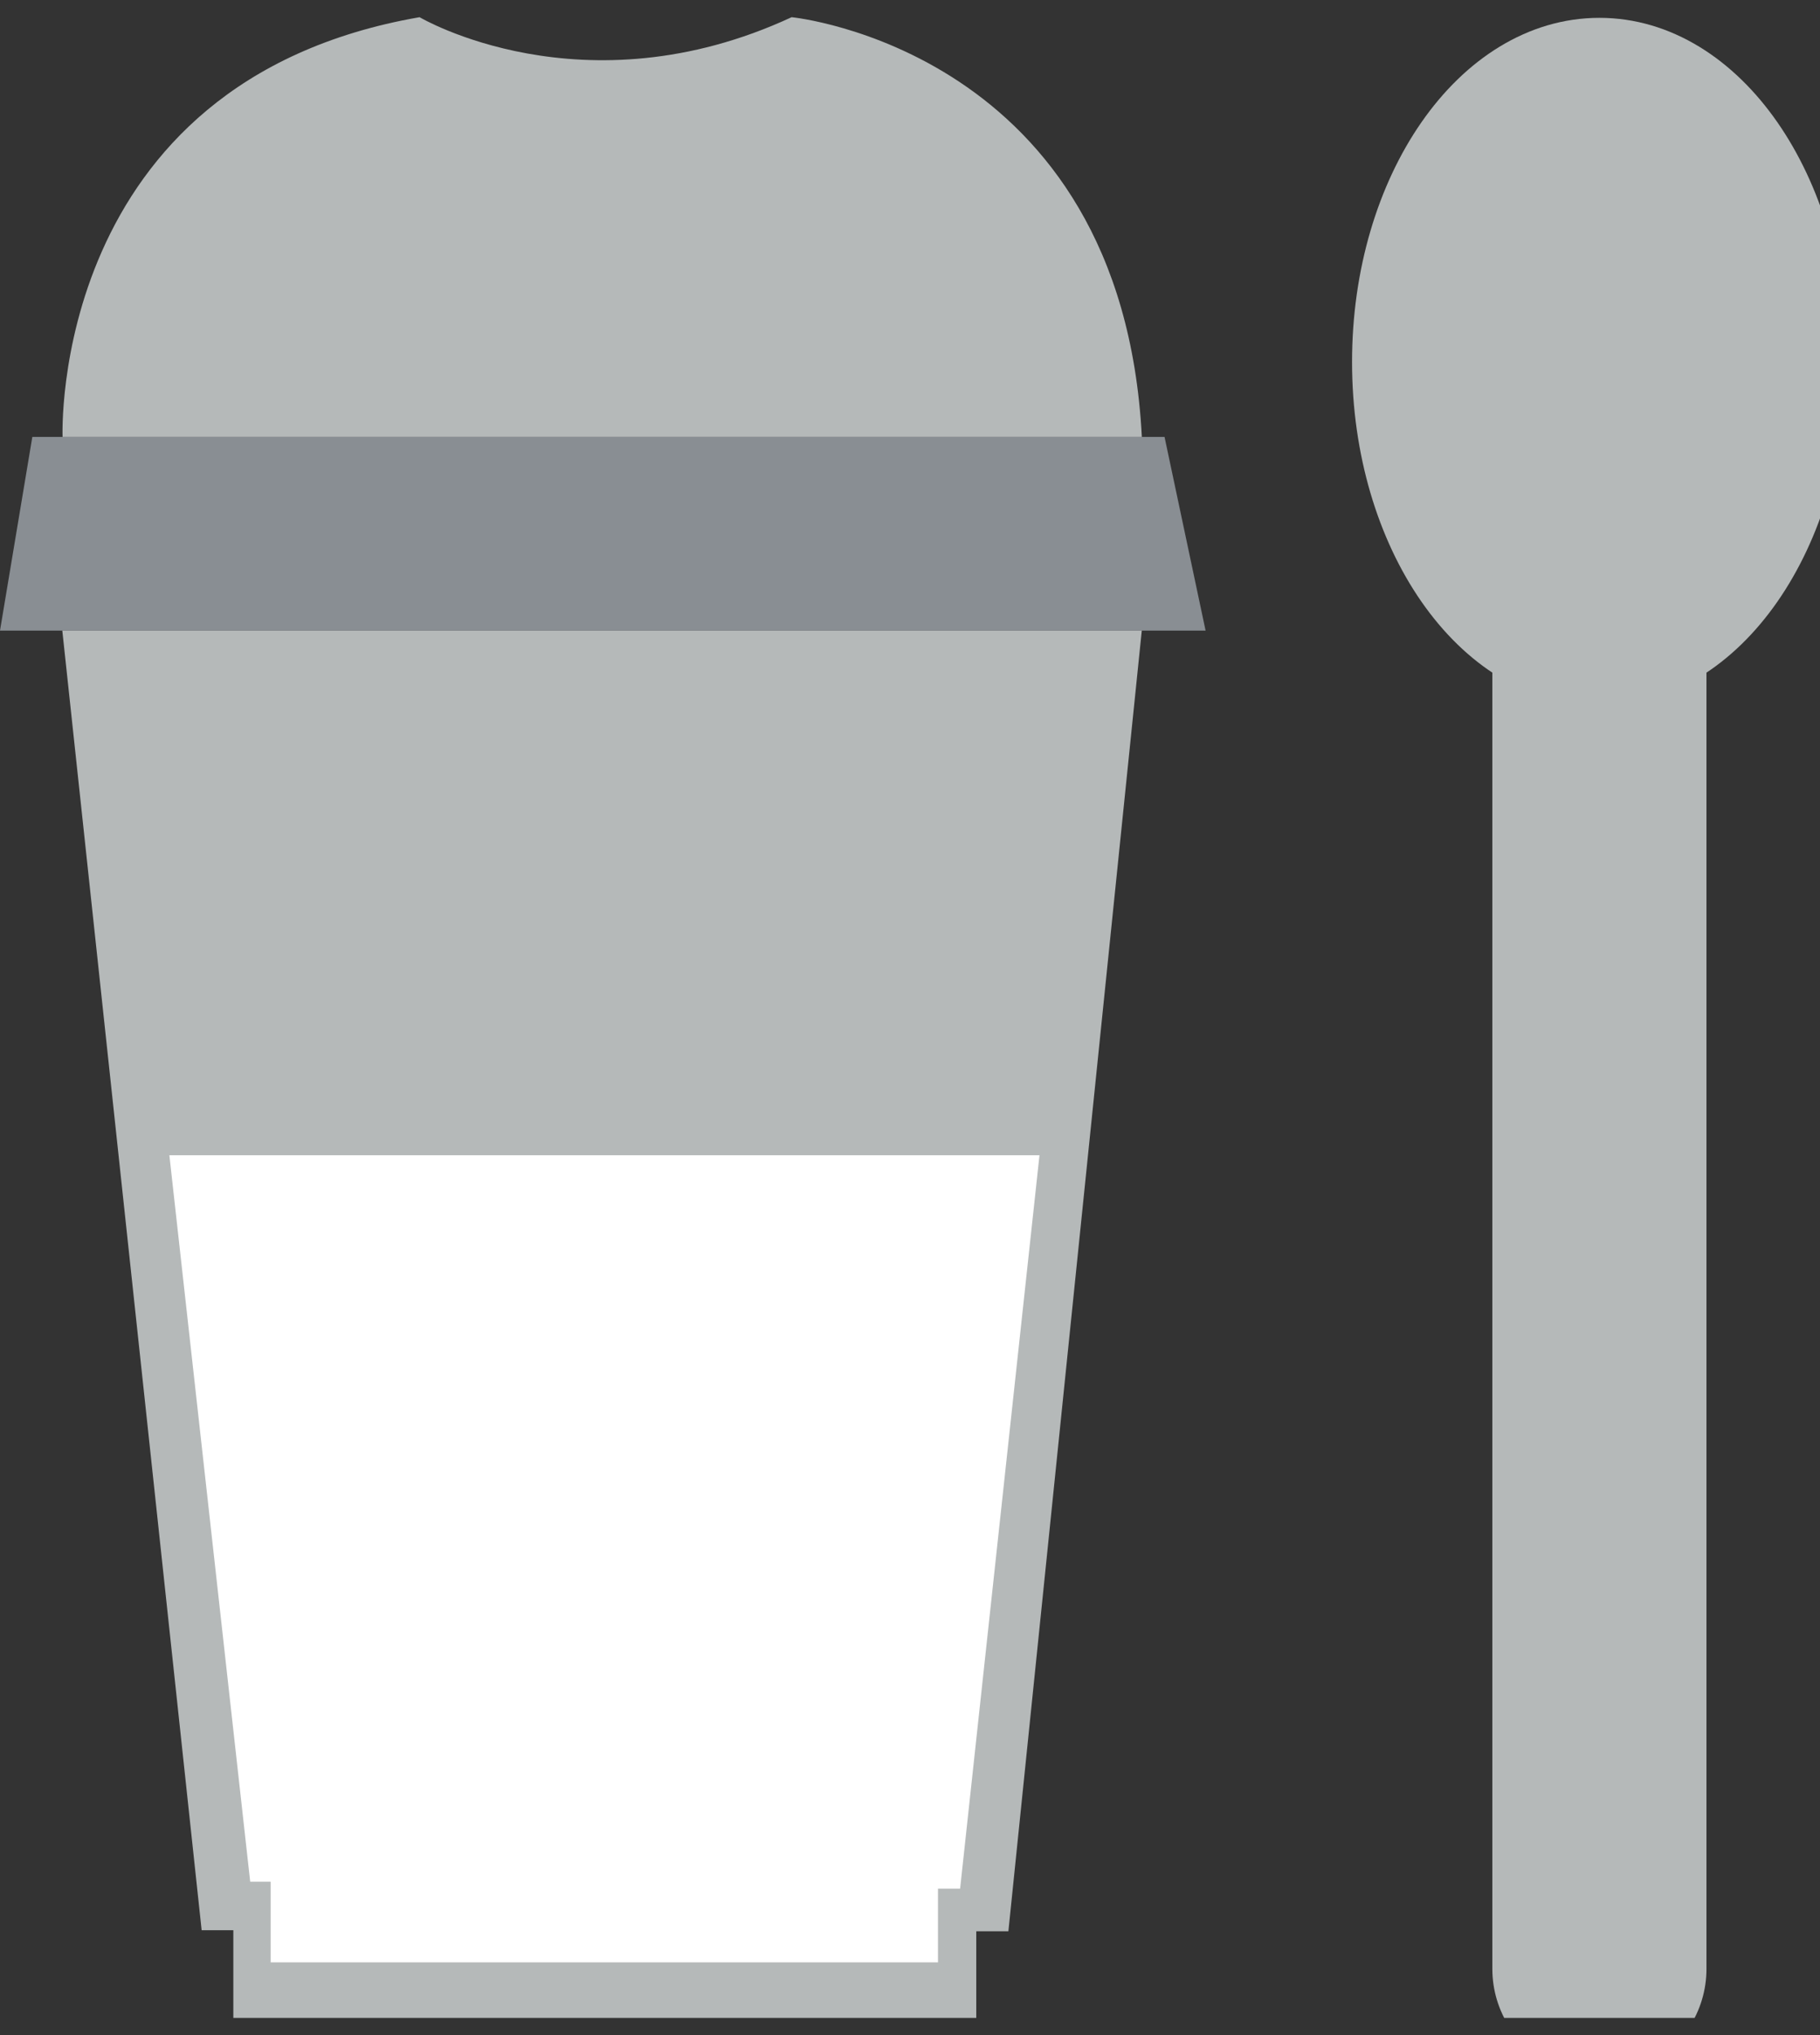 <svg width="34" height="38" viewBox="0 0 34 38" fill="none" xmlns="http://www.w3.org/2000/svg">
<rect x="0" y="0" width="34" height="38" fill="#333333" stroke="none"/>
<g clip-path="url(#clip0_305_18717)">
<path d="M0.604 8.158L0 11.775H22.522L21.755 8.158H0.604Z" fill="#898E93"/>
<path d="M1.169 8.158C1.169 8.158 0.907 1.525 7.838 0.321C7.838 0.321 10.89 2.129 14.789 0.321C14.789 0.321 20.957 0.925 21.331 8.158H1.169Z" fill="#B5B9B9"/>
<path d="M1.164 11.775L3.767 36.042H4.359V37.679H18.238V36.062H18.838L21.33 11.775H1.164Z" fill="#B5B9B9"/>
<path d="M3.164 21.571L4.674 35.136H5.056V36.642H17.523V35.267H17.936L19.419 21.571H3.164Z" fill="white"/>
<path d="M29.879 12.685C32.155 12.685 34.001 10.032 34.001 6.759C34.001 3.486 32.155 0.833 29.879 0.833C27.603 0.833 25.758 3.486 25.758 6.759C25.758 10.032 27.603 12.685 29.879 12.685Z" fill="#B5B9B9" stroke="#B5B9B9" stroke-miterlimit="10"/>
<path d="M29.879 10.92V36.765" stroke="#B5B9B9" stroke-width="4" stroke-miterlimit="10" stroke-linecap="round"/>
</g>
<defs>
<clipPath id="clip0_305_18717">
<rect width="34" height="37.358" fill="white" transform="translate(0 0.321)"/>
</clipPath>
</defs>
</svg>

